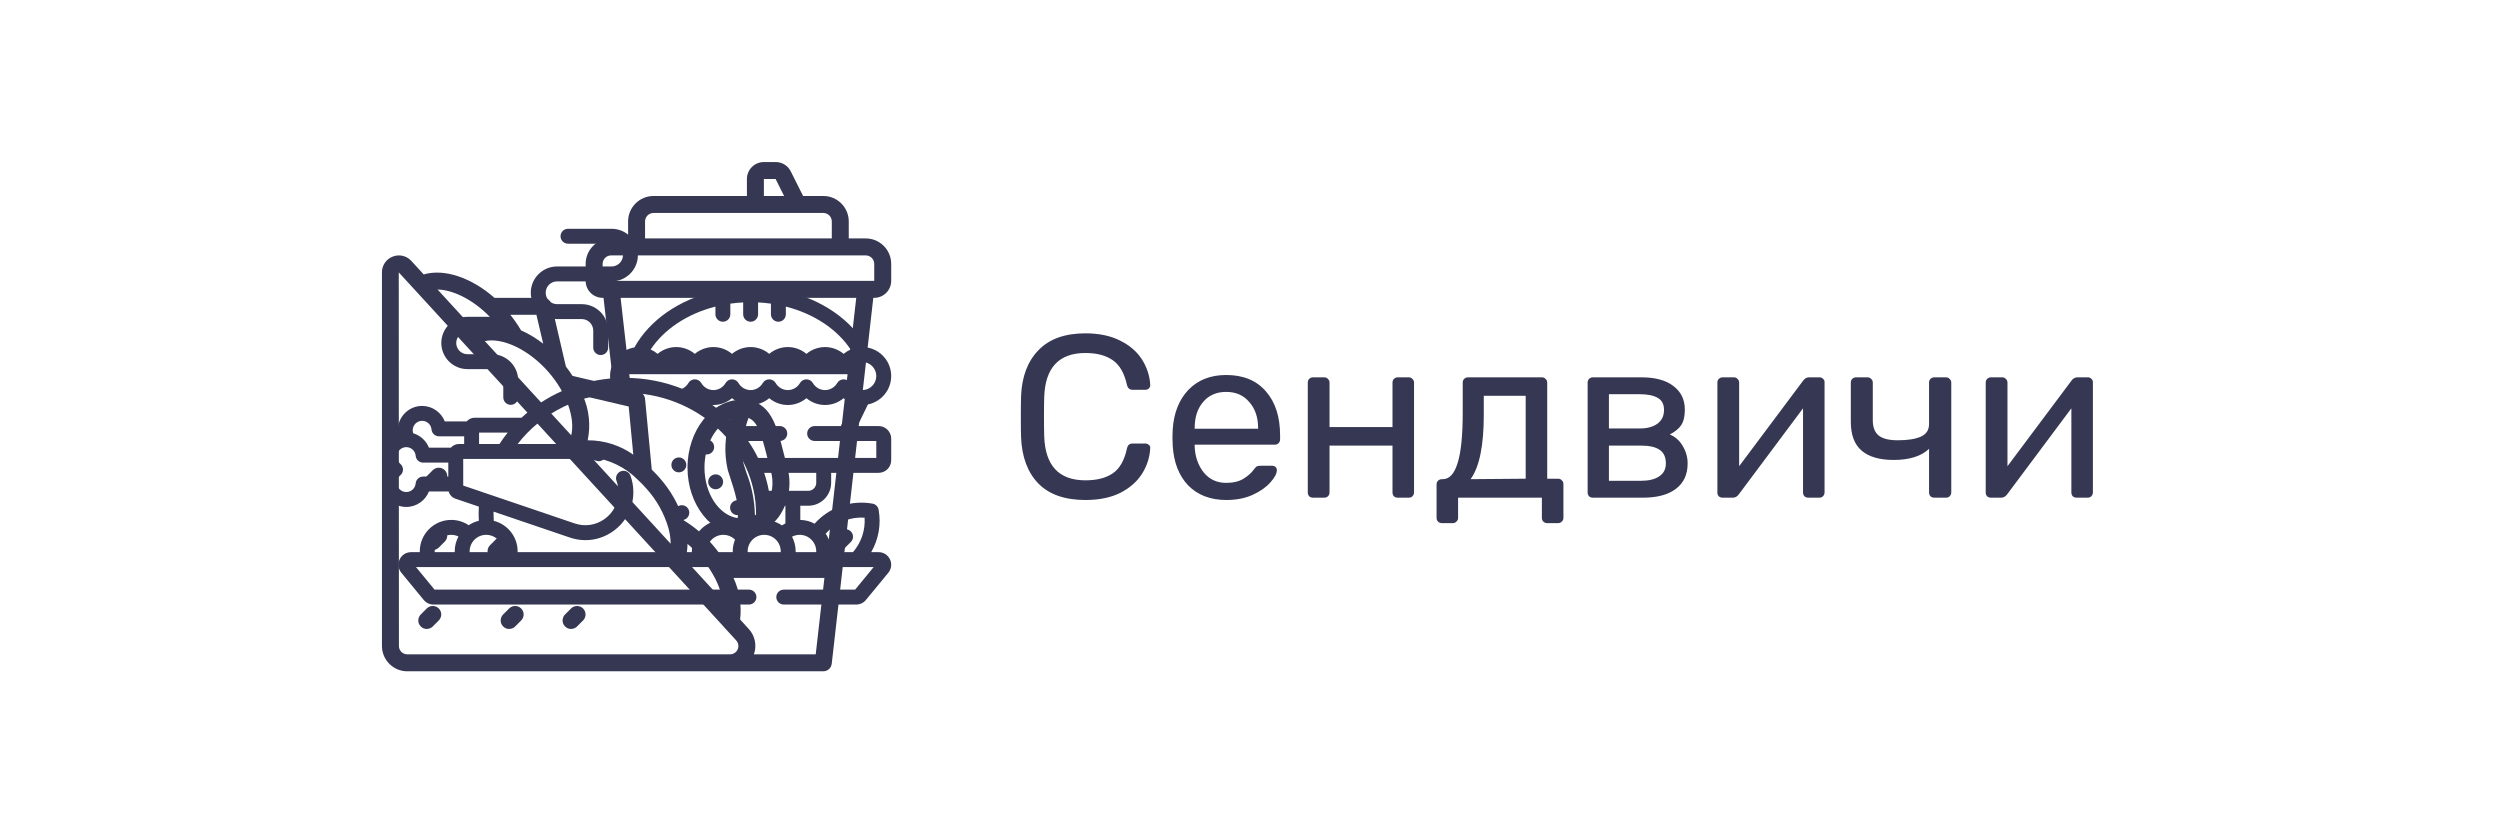 <svg width="216" height="72" viewBox="0 0 216 72" fill="none" xmlns="http://www.w3.org/2000/svg">
<g filter="url(#filter0_d)">
<rect x="1" y="1" width="214" height="70" rx="5" fill="white"/>
</g>
<path d="M93.78 43.2C91.993 43.2 90.633 42.72 89.7 41.76C88.78 40.8 88.287 39.473 88.22 37.78C88.207 37.42 88.2 36.833 88.2 36.02C88.2 35.193 88.207 34.593 88.22 34.22C88.287 32.54 88.787 31.22 89.72 30.26C90.653 29.287 92.007 28.8 93.78 28.8C94.967 28.8 95.973 29.013 96.8 29.44C97.627 29.853 98.253 30.4 98.68 31.08C99.107 31.76 99.34 32.487 99.38 33.26V33.3C99.38 33.407 99.333 33.5 99.24 33.58C99.16 33.647 99.067 33.68 98.96 33.68H97.86C97.593 33.68 97.427 33.527 97.36 33.22C97.133 32.22 96.727 31.52 96.14 31.12C95.553 30.707 94.767 30.5 93.78 30.5C91.487 30.5 90.3 31.773 90.22 34.32C90.207 34.68 90.2 35.233 90.2 35.98C90.2 36.727 90.207 37.293 90.22 37.68C90.3 40.227 91.487 41.5 93.78 41.5C94.767 41.5 95.553 41.3 96.14 40.9C96.74 40.487 97.147 39.78 97.36 38.78C97.4 38.607 97.46 38.487 97.54 38.42C97.62 38.353 97.727 38.32 97.86 38.32H98.96C99.08 38.32 99.18 38.36 99.26 38.44C99.353 38.507 99.393 38.6 99.38 38.72C99.34 39.507 99.107 40.24 98.68 40.92C98.253 41.6 97.627 42.153 96.8 42.58C95.973 42.993 94.967 43.2 93.78 43.2ZM105.96 43.2C104.587 43.2 103.487 42.78 102.66 41.94C101.847 41.087 101.4 39.927 101.32 38.46L101.3 37.78L101.32 37.12C101.414 35.68 101.867 34.533 102.68 33.68C103.507 32.827 104.594 32.4 105.94 32.4C107.42 32.4 108.567 32.873 109.38 33.82C110.194 34.753 110.6 36.02 110.6 37.62V37.96C110.6 38.093 110.554 38.207 110.46 38.3C110.38 38.38 110.274 38.42 110.14 38.42H103.22V38.6C103.26 39.467 103.52 40.207 104 40.82C104.494 41.42 105.14 41.72 105.94 41.72C106.554 41.72 107.054 41.6 107.44 41.36C107.84 41.107 108.134 40.847 108.32 40.58C108.44 40.42 108.527 40.327 108.58 40.3C108.647 40.26 108.76 40.24 108.92 40.24H109.9C110.02 40.24 110.12 40.273 110.2 40.34C110.28 40.407 110.32 40.5 110.32 40.62C110.32 40.913 110.134 41.267 109.76 41.68C109.4 42.093 108.887 42.453 108.22 42.76C107.567 43.053 106.814 43.2 105.96 43.2ZM108.7 37.04V36.98C108.7 36.06 108.447 35.313 107.94 34.74C107.447 34.153 106.78 33.86 105.94 33.86C105.1 33.86 104.434 34.153 103.94 34.74C103.46 35.313 103.22 36.06 103.22 36.98V37.04H108.7ZM113.452 43C113.318 43 113.205 42.96 113.112 42.88C113.032 42.787 112.992 42.673 112.992 42.54V33.06C112.992 32.927 113.032 32.82 113.112 32.74C113.205 32.647 113.318 32.6 113.452 32.6H114.412C114.545 32.6 114.652 32.647 114.732 32.74C114.825 32.82 114.872 32.927 114.872 33.06V36.9H120.312V33.06C120.312 32.927 120.352 32.82 120.432 32.74C120.525 32.647 120.638 32.6 120.772 32.6H121.712C121.845 32.6 121.952 32.647 122.032 32.74C122.125 32.82 122.172 32.927 122.172 33.06V42.54C122.172 42.673 122.125 42.787 122.032 42.88C121.952 42.96 121.845 43 121.712 43H120.772C120.638 43 120.525 42.96 120.432 42.88C120.352 42.787 120.312 42.673 120.312 42.54V38.5H114.872V42.54C114.872 42.673 114.825 42.787 114.732 42.88C114.652 42.96 114.545 43 114.412 43H113.452ZM124.579 45.2C124.446 45.2 124.333 45.153 124.239 45.06C124.159 44.98 124.119 44.873 124.119 44.74V41.86C124.119 41.727 124.159 41.62 124.239 41.54C124.333 41.447 124.446 41.4 124.579 41.4H124.679C125.239 41.387 125.659 40.92 125.939 40C126.233 39.08 126.379 37.62 126.379 35.62V33.06C126.379 32.927 126.419 32.82 126.499 32.74C126.593 32.647 126.706 32.6 126.839 32.6H133.219C133.353 32.6 133.459 32.647 133.539 32.74C133.633 32.82 133.679 32.927 133.679 33.06V41.36H134.619C134.753 41.36 134.859 41.407 134.939 41.5C135.033 41.58 135.079 41.687 135.079 41.82V44.74C135.079 44.873 135.033 44.98 134.939 45.06C134.859 45.153 134.753 45.2 134.619 45.2H133.679C133.546 45.2 133.433 45.153 133.339 45.06C133.259 44.98 133.219 44.873 133.219 44.74V43H125.979V44.74C125.979 44.873 125.933 44.98 125.839 45.06C125.759 45.153 125.653 45.2 125.519 45.2H124.579ZM131.819 41.36V34.2H128.199V35.84C128.199 38.507 127.819 40.36 127.059 41.4L131.819 41.36ZM137.631 43C137.498 43 137.385 42.96 137.291 42.88C137.211 42.787 137.171 42.673 137.171 42.54V33.06C137.171 32.927 137.211 32.82 137.291 32.74C137.385 32.647 137.498 32.6 137.631 32.6H141.791C143.018 32.6 143.951 32.853 144.591 33.36C145.245 33.853 145.571 34.533 145.571 35.4C145.571 35.973 145.465 36.42 145.251 36.74C145.038 37.047 144.711 37.313 144.271 37.54C144.751 37.74 145.125 38.073 145.391 38.54C145.671 39.007 145.811 39.507 145.811 40.04C145.811 41 145.471 41.733 144.791 42.24C144.125 42.747 143.178 43 141.951 43H137.631ZM141.671 37.02C142.325 37.02 142.838 36.88 143.211 36.6C143.585 36.32 143.771 35.927 143.771 35.42C143.771 34.927 143.591 34.58 143.231 34.38C142.871 34.167 142.351 34.06 141.671 34.06H139.011V37.02H141.671ZM141.791 41.54C142.458 41.54 142.978 41.413 143.351 41.16C143.738 40.907 143.931 40.533 143.931 40.04C143.931 39.507 143.758 39.12 143.411 38.88C143.065 38.627 142.525 38.5 141.791 38.5H139.011V41.54H141.791ZM157.222 32.6C157.329 32.6 157.422 32.64 157.502 32.72C157.596 32.8 157.642 32.893 157.642 33V42.54C157.642 42.673 157.596 42.787 157.502 42.88C157.422 42.96 157.316 43 157.182 43H156.242C156.109 43 155.996 42.96 155.902 42.88C155.822 42.787 155.782 42.673 155.782 42.54V35.28L150.242 42.7C150.096 42.9 149.922 43 149.722 43H148.822C148.702 43 148.596 42.96 148.502 42.88C148.422 42.787 148.382 42.687 148.382 42.58V33.06C148.382 32.927 148.422 32.82 148.502 32.74C148.596 32.647 148.709 32.6 148.842 32.6H149.802C149.936 32.6 150.042 32.647 150.122 32.74C150.216 32.82 150.262 32.927 150.262 33.06V40.28L155.782 32.9C155.929 32.7 156.102 32.6 156.302 32.6H157.222ZM167.13 43C166.997 43 166.883 42.96 166.79 42.88C166.71 42.787 166.67 42.673 166.67 42.54V38.78C165.99 39.42 164.97 39.74 163.61 39.74C162.397 39.74 161.477 39.473 160.85 38.94C160.223 38.407 159.91 37.573 159.91 36.44V33.06C159.91 32.927 159.95 32.82 160.03 32.74C160.123 32.647 160.237 32.6 160.37 32.6H161.35C161.483 32.6 161.59 32.647 161.67 32.74C161.763 32.82 161.81 32.927 161.81 33.06V36.32C161.81 36.92 161.983 37.36 162.33 37.64C162.677 37.907 163.223 38.04 163.97 38.04C164.837 38.04 165.503 37.933 165.97 37.72C166.437 37.507 166.67 37.147 166.67 36.64V33.06C166.67 32.927 166.71 32.82 166.79 32.74C166.883 32.647 166.997 32.6 167.13 32.6H168.13C168.263 32.6 168.37 32.647 168.45 32.74C168.543 32.82 168.59 32.927 168.59 33.06V42.54C168.59 42.673 168.543 42.787 168.45 42.88C168.37 42.96 168.263 43 168.13 43H167.13ZM180.406 32.6C180.513 32.6 180.606 32.64 180.686 32.72C180.779 32.8 180.826 32.893 180.826 33V42.54C180.826 42.673 180.779 42.787 180.686 42.88C180.606 42.96 180.499 43 180.366 43H179.426C179.293 43 179.179 42.96 179.086 42.88C179.006 42.787 178.966 42.673 178.966 42.54V35.28L173.426 42.7C173.279 42.9 173.106 43 172.906 43H172.006C171.886 43 171.779 42.96 171.686 42.88C171.606 42.787 171.566 42.687 171.566 42.58V33.06C171.566 32.927 171.606 32.82 171.686 32.74C171.779 32.647 171.893 32.6 172.026 32.6H172.986C173.119 32.6 173.226 32.647 173.306 32.74C173.399 32.82 173.446 32.927 173.446 33.06V40.28L178.966 32.9C179.113 32.7 179.286 32.6 179.486 32.6H180.406Z" fill="#363853"/>
<g clip-path="url(#clip0)">
<path d="M74.8 20.6H73.333V19.133C73.333 17.918 72.348 16.933 71.133 16.933H69.386L68.325 14.811C68.079 14.312 67.57 13.998 67.013 14H66C65.19 14 64.533 14.656 64.533 15.467V16.933H56.467C55.252 16.933 54.267 17.918 54.267 19.133V20.6H52.8C51.585 20.6 50.6 21.585 50.6 22.8V24.267C50.6 25.077 51.257 25.733 52.067 25.733H52.144L53.002 33.31L49.469 32.48C49.291 32.206 49.102 31.934 48.893 31.667L47.646 26.301C47.569 25.969 47.274 25.734 46.933 25.733H42.72C40.731 23.981 38.382 23.189 36.609 23.711L35.533 22.537C35.126 22.093 34.487 21.947 33.928 22.171C33.367 22.387 32.998 22.925 33 23.526V55.815C33.002 57.021 33.979 57.998 35.185 58H71.133C71.506 58 71.819 57.72 71.862 57.349L75.454 25.733H75.533C76.343 25.733 77 25.076 77 24.267V22.8C77 21.585 76.015 20.6 74.8 20.6ZM66 15.467H67.013L67.747 16.933H66V15.467ZM55.733 19.133C55.733 18.728 56.062 18.4 56.467 18.4H71.133C71.538 18.4 71.867 18.728 71.867 19.133V20.6H55.733V19.133ZM53.68 34.973L53.726 34.982L54.319 35.123L54.716 39.284C53.565 38.469 52.186 38.035 50.775 38.042C51.047 36.748 50.903 35.402 50.365 34.194L53.68 34.973ZM55.113 41.46L55.122 41.468C55.388 41.713 55.64 41.973 55.878 42.246C56.75 43.22 57.392 44.378 57.754 45.634C57.878 46.071 57.942 46.523 57.944 46.978L51.095 39.508C52.618 39.679 54.037 40.368 55.113 41.46ZM47.385 32.14V32.138C48.968 33.957 49.705 36.142 49.355 37.61L41.892 29.473C43.397 29.137 45.687 30.194 47.385 32.14ZM46.347 27.2L46.933 29.697C46.344 29.237 45.702 28.849 45.02 28.543C44.743 28.074 44.433 27.625 44.092 27.2H46.347ZM42.66 27.745H42.663C42.724 27.815 42.774 27.892 42.833 27.965C42.144 27.902 41.451 28.018 40.821 28.304L37.806 25.016C39.28 25.037 41.204 26.074 42.66 27.745ZM63.737 56.102C63.623 56.364 63.366 56.533 63.081 56.533H56.467H35.185C34.788 56.533 34.467 56.212 34.467 55.815L34.453 23.533L49.172 39.581V39.585L57.817 49.009L57.826 49.02L62.568 54.192C62.585 54.214 62.602 54.236 62.621 54.257L63.605 55.329C63.799 55.538 63.851 55.841 63.737 56.102ZM59.198 48.345C59.332 47.907 59.4 47.451 59.4 46.993C59.785 47.318 60.144 47.673 60.474 48.054C60.883 48.523 61.247 49.029 61.56 49.567C61.988 50.287 62.291 51.074 62.455 51.896L59.198 48.345ZM70.478 56.533H65.136C65.411 55.773 65.237 54.924 64.685 54.333L63.947 53.527C64.091 52.299 63.894 51.055 63.375 49.933H71.229L70.478 56.533ZM71.395 48.467H62.595C62.294 47.984 61.957 47.524 61.586 47.092C60.864 46.255 60.017 45.534 59.074 44.956C58.643 43.597 57.931 42.345 56.984 41.28C56.764 41.031 56.544 40.798 56.313 40.574L55.733 34.464C55.703 34.151 55.478 33.892 55.172 33.82L54.523 33.666L54.369 32.333H73.229L71.395 48.467ZM73.396 30.867H54.202L53.621 25.733H73.979L73.396 30.867ZM75.533 24.267H52.067V22.8C52.067 22.395 52.395 22.067 52.8 22.067H74.8C75.205 22.067 75.533 22.395 75.533 22.8V24.267Z" fill="#363853"/>
<path d="M64.101 46.267C64.142 46.267 64.183 46.261 64.225 46.259C64.236 46.259 64.246 46.267 64.257 46.267C64.294 46.264 64.331 46.259 64.367 46.251C65.515 46.174 66.572 45.602 67.266 44.683C68.189 43.385 68.454 41.73 67.98 40.209C67.878 39.829 67.785 39.456 67.695 39.096C67.123 36.803 66.576 34.64 64.26 34.543C64.236 34.543 64.214 34.539 64.191 34.539C64.167 34.539 64.133 34.533 64.1 34.533C61.509 34.533 59.4 37.165 59.4 40.4C59.4 43.635 61.509 46.267 64.101 46.267ZM64.668 36.11C65.426 36.408 65.76 37.401 66.272 39.451C66.364 39.818 66.459 40.202 66.565 40.591C66.916 41.672 66.745 42.855 66.101 43.792C65.867 44.098 65.568 44.349 65.225 44.525C65.201 43.264 64.952 42.018 64.492 40.844C64.419 40.615 64.345 40.395 64.281 40.184C63.854 38.796 64.354 36.997 64.668 36.11ZM63.092 36.22C62.615 37.636 62.542 39.158 62.88 40.613C62.948 40.833 63.023 41.061 63.1 41.298C63.467 42.417 63.907 43.77 63.727 44.766C62.12 44.515 60.867 42.654 60.867 40.4C60.867 38.453 61.802 36.8 63.092 36.22Z" fill="#363853"/>
<path d="M36.881 52.563L36.363 53.081C36.172 53.266 36.096 53.538 36.163 53.795C36.23 54.051 36.43 54.251 36.687 54.318C36.943 54.386 37.216 54.309 37.4 54.118L37.918 53.6C38.196 53.312 38.192 52.855 37.909 52.572C37.627 52.289 37.169 52.285 36.881 52.563Z" fill="#363853"/>
<path d="M43.893 47.626C44.179 47.34 44.179 46.875 43.893 46.589C43.606 46.302 43.142 46.302 42.855 46.589L42.337 47.107C42.151 47.292 42.079 47.562 42.147 47.816C42.214 48.069 42.412 48.266 42.665 48.334C42.918 48.402 43.188 48.33 43.374 48.145L43.893 47.626Z" fill="#363853"/>
<path d="M37.4 45.748L36.882 46.267C36.691 46.451 36.614 46.723 36.681 46.98C36.749 47.236 36.949 47.437 37.205 47.504C37.462 47.571 37.734 47.494 37.918 47.304L38.437 46.785C38.715 46.497 38.711 46.04 38.428 45.757C38.145 45.474 37.688 45.47 37.4 45.748Z" fill="#363853"/>
<path d="M37.4 40.615L36.882 41.133C36.691 41.318 36.614 41.59 36.681 41.846C36.749 42.103 36.949 42.303 37.205 42.37C37.462 42.437 37.734 42.361 37.918 42.17L38.437 41.652C38.715 41.364 38.711 40.907 38.428 40.624C38.145 40.341 37.688 40.337 37.4 40.615Z" fill="#363853"/>
<path d="M44 52.563L43.481 53.081C43.291 53.266 43.214 53.538 43.282 53.795C43.349 54.051 43.549 54.251 43.805 54.318C44.062 54.386 44.334 54.309 44.519 54.118L45.037 53.6C45.315 53.312 45.311 52.855 45.028 52.572C44.745 52.289 44.288 52.285 44 52.563Z" fill="#363853"/>
<path d="M49.348 52.563L48.83 53.082C48.639 53.266 48.563 53.538 48.63 53.795C48.697 54.051 48.897 54.252 49.153 54.319C49.41 54.386 49.682 54.309 49.867 54.118L50.385 53.6C50.663 53.312 50.659 52.855 50.376 52.572C50.093 52.289 49.636 52.285 49.348 52.563Z" fill="#363853"/>
<g clip-path="url(#clip1)">
<path d="M48.132 27.567H50.256C50.808 27.567 51.256 28.015 51.256 28.567V30.032C51.256 30.387 51.545 30.676 51.901 30.676C52.257 30.676 52.545 30.387 52.545 30.032V28.567C52.545 27.304 51.518 26.278 50.256 26.278H48.132C47.589 26.278 47.148 25.837 47.148 25.294C47.148 24.752 47.589 24.311 48.132 24.311H52.843C54.096 24.311 55.115 23.292 55.115 22.039C55.115 20.786 54.096 19.767 52.843 19.767H49.074C48.718 19.767 48.429 20.056 48.429 20.412C48.429 20.768 48.718 21.056 49.074 21.056H52.843C53.385 21.056 53.826 21.497 53.826 22.039C53.826 22.581 53.385 23.022 52.843 23.022H48.132C46.879 23.022 45.859 24.042 45.859 25.294C45.859 26.547 46.879 27.567 48.132 27.567Z" fill="#363853"/>
<path d="M40.389 31.892H42.497C43.041 31.892 43.484 32.335 43.484 32.88V34.334C43.484 34.69 43.773 34.978 44.129 34.978C44.485 34.978 44.773 34.69 44.773 34.334V32.88C44.773 31.625 43.752 30.603 42.497 30.603H40.389C39.853 30.603 39.418 30.168 39.418 29.633C39.418 29.098 39.853 28.662 40.389 28.662H42.854C43.21 28.662 43.498 28.374 43.498 28.018C43.498 27.662 43.21 27.373 42.854 27.373H40.389C39.143 27.373 38.129 28.387 38.129 29.633C38.129 30.879 39.143 31.892 40.389 31.892Z" fill="#363853"/>
<path d="M58.652 40.812C59.008 40.812 59.297 40.524 59.297 40.168C59.297 39.812 59.008 39.523 58.652 39.523C58.296 39.523 58.008 39.812 58.008 40.168C58.008 40.524 58.296 40.812 58.652 40.812Z" fill="#363853"/>
<path d="M61.832 42.273C62.188 42.273 62.477 41.985 62.477 41.629C62.477 41.273 62.188 40.984 61.832 40.984C61.476 40.984 61.188 41.273 61.188 41.629C61.188 41.985 61.476 42.273 61.832 42.273Z" fill="#363853"/>
<path d="M63.723 44.508C64.079 44.508 64.367 44.219 64.367 43.863C64.367 43.507 64.079 43.219 63.723 43.219C63.367 43.219 63.078 43.507 63.078 43.863C63.078 44.219 63.367 44.508 63.723 44.508Z" fill="#363853"/>
<path d="M61.059 39.266C61.415 39.266 61.703 38.977 61.703 38.621C61.703 38.265 61.415 37.977 61.059 37.977C60.703 37.977 60.414 38.265 60.414 38.621C60.414 38.977 60.703 39.266 61.059 39.266Z" fill="#363853"/>
<path d="M58.91 44.938C59.266 44.938 59.555 44.649 59.555 44.293C59.555 43.937 59.266 43.648 58.91 43.648C58.554 43.648 58.266 43.937 58.266 44.293C58.266 44.649 58.554 44.938 58.91 44.938Z" fill="#363853"/>
<path d="M75.911 36.811H74.083L74.987 34.943C76.133 34.715 77 33.701 77 32.489C77 31.245 76.088 30.211 74.898 30.019C73.583 27.649 71.013 25.87 67.897 25.16V25.111C67.897 24.755 67.608 24.466 67.252 24.466C66.957 24.466 66.709 24.665 66.633 24.935C66.24 24.884 65.841 24.852 65.436 24.835C65.333 24.617 65.112 24.466 64.855 24.466C64.597 24.466 64.376 24.617 64.273 24.835C63.868 24.852 63.469 24.884 63.076 24.935C63 24.665 62.752 24.466 62.456 24.466C62.1 24.466 61.812 24.755 61.812 25.111V25.16C58.696 25.87 56.126 27.65 54.811 30.019C53.621 30.211 52.709 31.245 52.709 32.489C52.709 32.562 52.712 32.633 52.718 32.704C49.743 32.981 47.069 34.224 45.063 36.09H41.014C40.738 36.09 40.49 36.213 40.323 36.408H38.43C38.12 35.625 37.351 35.071 36.473 35.071C35.313 35.071 34.37 36.015 34.37 37.175C34.37 37.274 34.378 37.372 34.391 37.468C33.581 37.761 33 38.538 33 39.447C33 39.851 33.115 40.24 33.325 40.572C33.115 40.905 33 41.293 33 41.697C33 42.857 33.944 43.801 35.104 43.801C35.981 43.801 36.751 43.247 37.061 42.464H38.765C38.844 42.751 39.059 42.988 39.351 43.087L41.372 43.773C41.36 43.981 41.353 44.191 41.353 44.402C41.353 44.601 41.359 44.799 41.37 44.996C41.053 45.072 40.758 45.203 40.496 45.379C40.064 45.089 39.545 44.92 38.987 44.92C37.488 44.92 36.269 46.139 36.269 47.638C36.269 47.661 36.27 47.683 36.271 47.706H35.517C35.091 47.706 34.714 47.945 34.532 48.33C34.351 48.715 34.406 49.158 34.676 49.486L36.61 51.836C36.817 52.088 37.124 52.233 37.45 52.233H64.71C65.066 52.233 65.355 51.944 65.355 51.588C65.355 51.232 65.066 50.944 64.71 50.944H37.545L35.941 48.995H75.485L73.882 50.944H67.718C67.362 50.944 67.073 51.232 67.073 51.588C67.073 51.944 67.362 52.233 67.718 52.233H73.976C74.303 52.233 74.609 52.088 74.817 51.836L76.75 49.486C77.021 49.158 77.076 48.715 76.894 48.33C76.713 47.945 76.335 47.706 75.91 47.706H75.272C75.905 46.61 76.143 45.311 75.912 44.035C75.864 43.77 75.657 43.563 75.392 43.515C73.647 43.199 71.857 43.758 70.605 45.01C70.528 45.087 70.455 45.166 70.384 45.246C70.015 45.046 69.594 44.93 69.147 44.921V43.695H69.835C70.925 43.695 71.812 42.808 71.812 41.718V40.853H75.911C76.512 40.853 77 40.365 77 39.764V37.9C77 37.299 76.512 36.811 75.911 36.811ZM39.291 47.706H37.56C37.559 47.684 37.558 47.661 37.558 47.638C37.558 46.85 38.199 46.209 38.987 46.209C39.211 46.209 39.422 46.261 39.611 46.354C39.405 46.736 39.288 47.174 39.288 47.638C39.288 47.661 39.29 47.683 39.291 47.706ZM71.516 45.922C72.359 45.079 73.522 44.648 74.701 44.727C74.773 45.812 74.412 46.885 73.695 47.706H72.632L73.513 46.826C73.765 46.574 73.765 46.166 73.513 45.914C73.261 45.662 72.853 45.662 72.602 45.914L71.688 46.828C71.608 46.57 71.489 46.329 71.34 46.11C71.397 46.046 71.455 45.983 71.516 45.922ZM58.503 27.942C59.479 27.289 60.605 26.798 61.812 26.49V27.153C61.812 27.509 62.1 27.798 62.456 27.798C62.813 27.798 63.101 27.509 63.101 27.153V26.235C63.467 26.183 63.837 26.148 64.21 26.129V27.153C64.21 27.509 64.498 27.798 64.855 27.798C65.21 27.798 65.499 27.509 65.499 27.153V26.129C65.872 26.148 66.242 26.183 66.608 26.235V27.153C66.608 27.509 66.896 27.798 67.252 27.798C67.608 27.798 67.897 27.509 67.897 27.153V26.49C69.103 26.798 70.23 27.289 71.206 27.942C72.156 28.579 72.93 29.348 73.495 30.198C73.277 30.294 73.073 30.42 72.89 30.573C72.445 30.201 71.877 29.986 71.283 29.986C70.689 29.986 70.121 30.201 69.676 30.573C69.231 30.201 68.663 29.986 68.069 29.986C67.474 29.986 66.906 30.201 66.462 30.573C66.017 30.201 65.449 29.986 64.855 29.986C64.26 29.986 63.692 30.201 63.247 30.573C62.803 30.201 62.235 29.986 61.64 29.986C61.046 29.986 60.478 30.201 60.033 30.573C59.588 30.201 59.02 29.986 58.426 29.986C57.832 29.986 57.264 30.201 56.819 30.573C56.636 30.42 56.432 30.294 56.214 30.198C56.779 29.348 57.553 28.579 58.503 27.942ZM55.212 31.275C55.642 31.275 56.044 31.508 56.261 31.882C56.377 32.081 56.589 32.203 56.819 32.203C57.049 32.203 57.261 32.081 57.376 31.882C57.593 31.508 57.996 31.275 58.426 31.275C58.856 31.275 59.258 31.508 59.475 31.882C59.591 32.081 59.803 32.203 60.033 32.203C60.263 32.203 60.475 32.081 60.591 31.882C60.808 31.508 61.21 31.275 61.64 31.275C62.07 31.275 62.472 31.508 62.69 31.882C62.805 32.081 63.017 32.203 63.247 32.203C63.477 32.203 63.69 32.081 63.805 31.882C64.022 31.508 64.424 31.275 64.854 31.275C65.285 31.275 65.687 31.508 65.904 31.882C66.019 32.081 66.232 32.203 66.462 32.203C66.691 32.203 66.904 32.081 67.019 31.882C67.236 31.508 67.638 31.275 68.069 31.275C68.499 31.275 68.901 31.508 69.118 31.882C69.234 32.081 69.446 32.203 69.676 32.203C69.906 32.203 70.118 32.081 70.233 31.882C70.45 31.508 70.853 31.275 71.283 31.275C71.713 31.275 72.115 31.508 72.332 31.882C72.448 32.081 72.66 32.203 72.89 32.203C73.12 32.203 73.332 32.081 73.448 31.882C73.665 31.508 74.067 31.275 74.497 31.275C75.166 31.275 75.711 31.82 75.711 32.489C75.711 33.158 75.166 33.703 74.497 33.703C74.067 33.703 73.665 33.47 73.448 33.095C73.332 32.897 73.12 32.774 72.89 32.774C72.66 32.774 72.448 32.897 72.332 33.095C72.115 33.47 71.713 33.703 71.283 33.703C70.853 33.703 70.45 33.47 70.233 33.095C70.118 32.897 69.906 32.774 69.676 32.774C69.446 32.774 69.234 32.897 69.118 33.095C68.901 33.47 68.499 33.703 68.069 33.703C67.638 33.703 67.236 33.47 67.019 33.095C66.904 32.897 66.691 32.774 66.462 32.774C66.232 32.774 66.019 32.897 65.904 33.095C65.687 33.47 65.285 33.703 64.854 33.703C64.424 33.703 64.022 33.47 63.805 33.095C63.69 32.897 63.477 32.774 63.247 32.774C63.017 32.774 62.805 32.897 62.69 33.095C62.472 33.47 62.07 33.703 61.64 33.703C61.21 33.703 60.808 33.47 60.591 33.095C60.475 32.897 60.263 32.774 60.033 32.774C59.803 32.774 59.591 32.897 59.475 33.095C59.349 33.314 59.158 33.484 58.936 33.588C57.422 32.985 55.757 32.649 54.009 32.646C54.003 32.594 53.998 32.542 53.998 32.489C53.998 31.82 54.542 31.275 55.212 31.275ZM41.392 37.379H43.864C43.609 37.695 43.371 38.023 43.152 38.362H41.392V37.379ZM38.733 41.175H36.557C36.221 41.175 35.942 41.432 35.914 41.766C35.88 42.184 35.524 42.512 35.104 42.512C34.655 42.512 34.289 42.146 34.289 41.697C34.289 41.453 34.397 41.224 34.585 41.069C34.733 40.946 34.819 40.764 34.819 40.572C34.819 40.38 34.733 40.198 34.585 40.075C34.397 39.92 34.289 39.691 34.289 39.447C34.289 38.998 34.655 38.633 35.104 38.633C35.524 38.633 35.88 38.96 35.914 39.379C35.942 39.713 36.221 39.97 36.557 39.97H38.733V41.175H38.733ZM38.953 38.681H37.061C36.824 38.082 36.318 37.618 35.701 37.433C35.673 37.35 35.659 37.264 35.659 37.175C35.659 36.725 36.024 36.36 36.473 36.36C36.893 36.36 37.249 36.688 37.284 37.106C37.312 37.44 37.591 37.697 37.926 37.697H40.103V38.362H39.644C39.368 38.362 39.121 38.486 38.953 38.681ZM43.433 47.706H40.58C40.578 47.684 40.577 47.661 40.577 47.638C40.577 46.85 41.218 46.209 42.006 46.209C42.794 46.209 43.435 46.85 43.435 47.638C43.435 47.661 43.434 47.684 43.433 47.706ZM63.312 47.706H61.068C61.067 47.684 61.066 47.661 61.066 47.638C61.066 46.85 61.707 46.209 62.495 46.209C62.889 46.209 63.246 46.369 63.505 46.628C63.379 46.94 63.309 47.281 63.309 47.638C63.309 47.661 63.311 47.683 63.312 47.706ZM62.495 44.92C60.996 44.92 59.776 46.139 59.776 47.638C59.776 47.661 59.778 47.683 59.779 47.706H44.722C44.723 47.683 44.724 47.661 44.724 47.638C44.724 46.365 43.845 45.294 42.661 45C42.649 44.802 42.642 44.602 42.642 44.402C42.642 44.336 42.643 44.271 42.645 44.205L49.237 46.444C49.681 46.595 50.135 46.669 50.585 46.669C51.434 46.669 52.269 46.404 52.989 45.888C54.091 45.098 54.722 43.868 54.722 42.513C54.722 42.029 54.639 41.553 54.475 41.1C54.354 40.766 53.985 40.593 53.65 40.714C53.315 40.835 53.142 41.205 53.263 41.539C53.376 41.851 53.433 42.179 53.433 42.513C53.433 43.447 52.998 44.295 52.238 44.84C51.479 45.384 50.536 45.523 49.651 45.223L40.022 41.953V39.651H50.572C50.895 39.651 51.213 39.706 51.518 39.812C51.854 39.93 52.222 39.753 52.34 39.417C52.458 39.081 52.281 38.714 51.945 38.596C51.502 38.441 51.04 38.362 50.572 38.362H44.727C46.783 35.685 50.165 33.934 53.983 33.934C60.236 33.934 65.324 38.63 65.324 44.402C65.324 44.608 65.317 44.813 65.304 45.018C64.914 45.126 64.56 45.318 64.261 45.575C63.785 45.167 63.169 44.92 62.495 44.92ZM67.454 47.706H64.601C64.6 47.684 64.598 47.661 64.598 47.638C64.598 46.85 65.239 46.209 66.027 46.209C66.815 46.209 67.456 46.85 67.456 47.638C67.456 47.661 67.455 47.684 67.454 47.706ZM67.858 45.22C67.755 45.273 67.656 45.33 67.561 45.395C67.275 45.199 66.948 45.057 66.597 44.981C66.607 44.789 66.613 44.596 66.613 44.402C66.613 44.165 66.603 43.929 66.588 43.695H67.858V45.22ZM70.523 47.638C70.523 47.661 70.521 47.683 70.52 47.706H68.743C68.744 47.683 68.745 47.661 68.745 47.638C68.745 47.181 68.632 46.751 68.432 46.372C68.63 46.268 68.855 46.209 69.094 46.209C69.882 46.209 70.523 46.85 70.523 47.638ZM70.523 41.718C70.523 42.098 70.214 42.406 69.835 42.406H66.428C66.33 41.876 66.196 41.357 66.024 40.853H70.523V41.718ZM75.711 39.564H65.493C65.246 39.056 64.96 38.567 64.64 38.1H67.375C67.731 38.1 68.019 37.811 68.019 37.455C68.019 37.099 67.731 36.811 67.375 36.811H63.619C63.002 36.134 62.306 35.522 61.542 34.989C61.575 34.991 61.607 34.992 61.64 34.992C62.234 34.992 62.802 34.777 63.247 34.404C63.692 34.777 64.26 34.992 64.854 34.992C65.449 34.992 66.017 34.777 66.462 34.404C66.906 34.777 67.474 34.992 68.069 34.992C68.663 34.992 69.231 34.777 69.676 34.404C70.12 34.777 70.689 34.992 71.283 34.992C71.877 34.992 72.445 34.777 72.89 34.404C73.105 34.585 73.349 34.727 73.611 34.827L72.651 36.811H70.383C70.027 36.811 69.738 37.099 69.738 37.455C69.738 37.811 70.027 38.1 70.383 38.1H75.711V39.564Z" fill="#363853"/>
</g>
</g>
<defs>
<filter id="filter0_d" x="0" y="0" width="216" height="72" filterUnits="userSpaceOnUse" color-interpolation-filters="sRGB">
<feFlood flood-opacity="0" result="BackgroundImageFix"/>
<feColorMatrix in="SourceAlpha" type="matrix" values="0 0 0 0 0 0 0 0 0 0 0 0 0 0 0 0 0 0 127 0" result="hardAlpha"/>
<feMorphology radius="1" operator="dilate" in="SourceAlpha" result="effect1_dropShadow"/>
<feOffset/>
<feComposite in2="hardAlpha" operator="out"/>
<feColorMatrix type="matrix" values="0 0 0 0 0.925 0 0 0 0 0.925 0 0 0 0 0.925 0 0 0 1 0"/>
<feBlend mode="normal" in2="BackgroundImageFix" result="effect1_dropShadow"/>
<feBlend mode="normal" in="SourceGraphic" in2="effect1_dropShadow" result="shape"/>
</filter>
<clipPath id="clip0">
<rect width="44" height="44" fill="white" transform="translate(33 14)"/>
</clipPath>
<clipPath id="clip1">
<rect width="44" height="44" fill="white" transform="translate(33 14)"/>
</clipPath>
</defs>
</svg>
